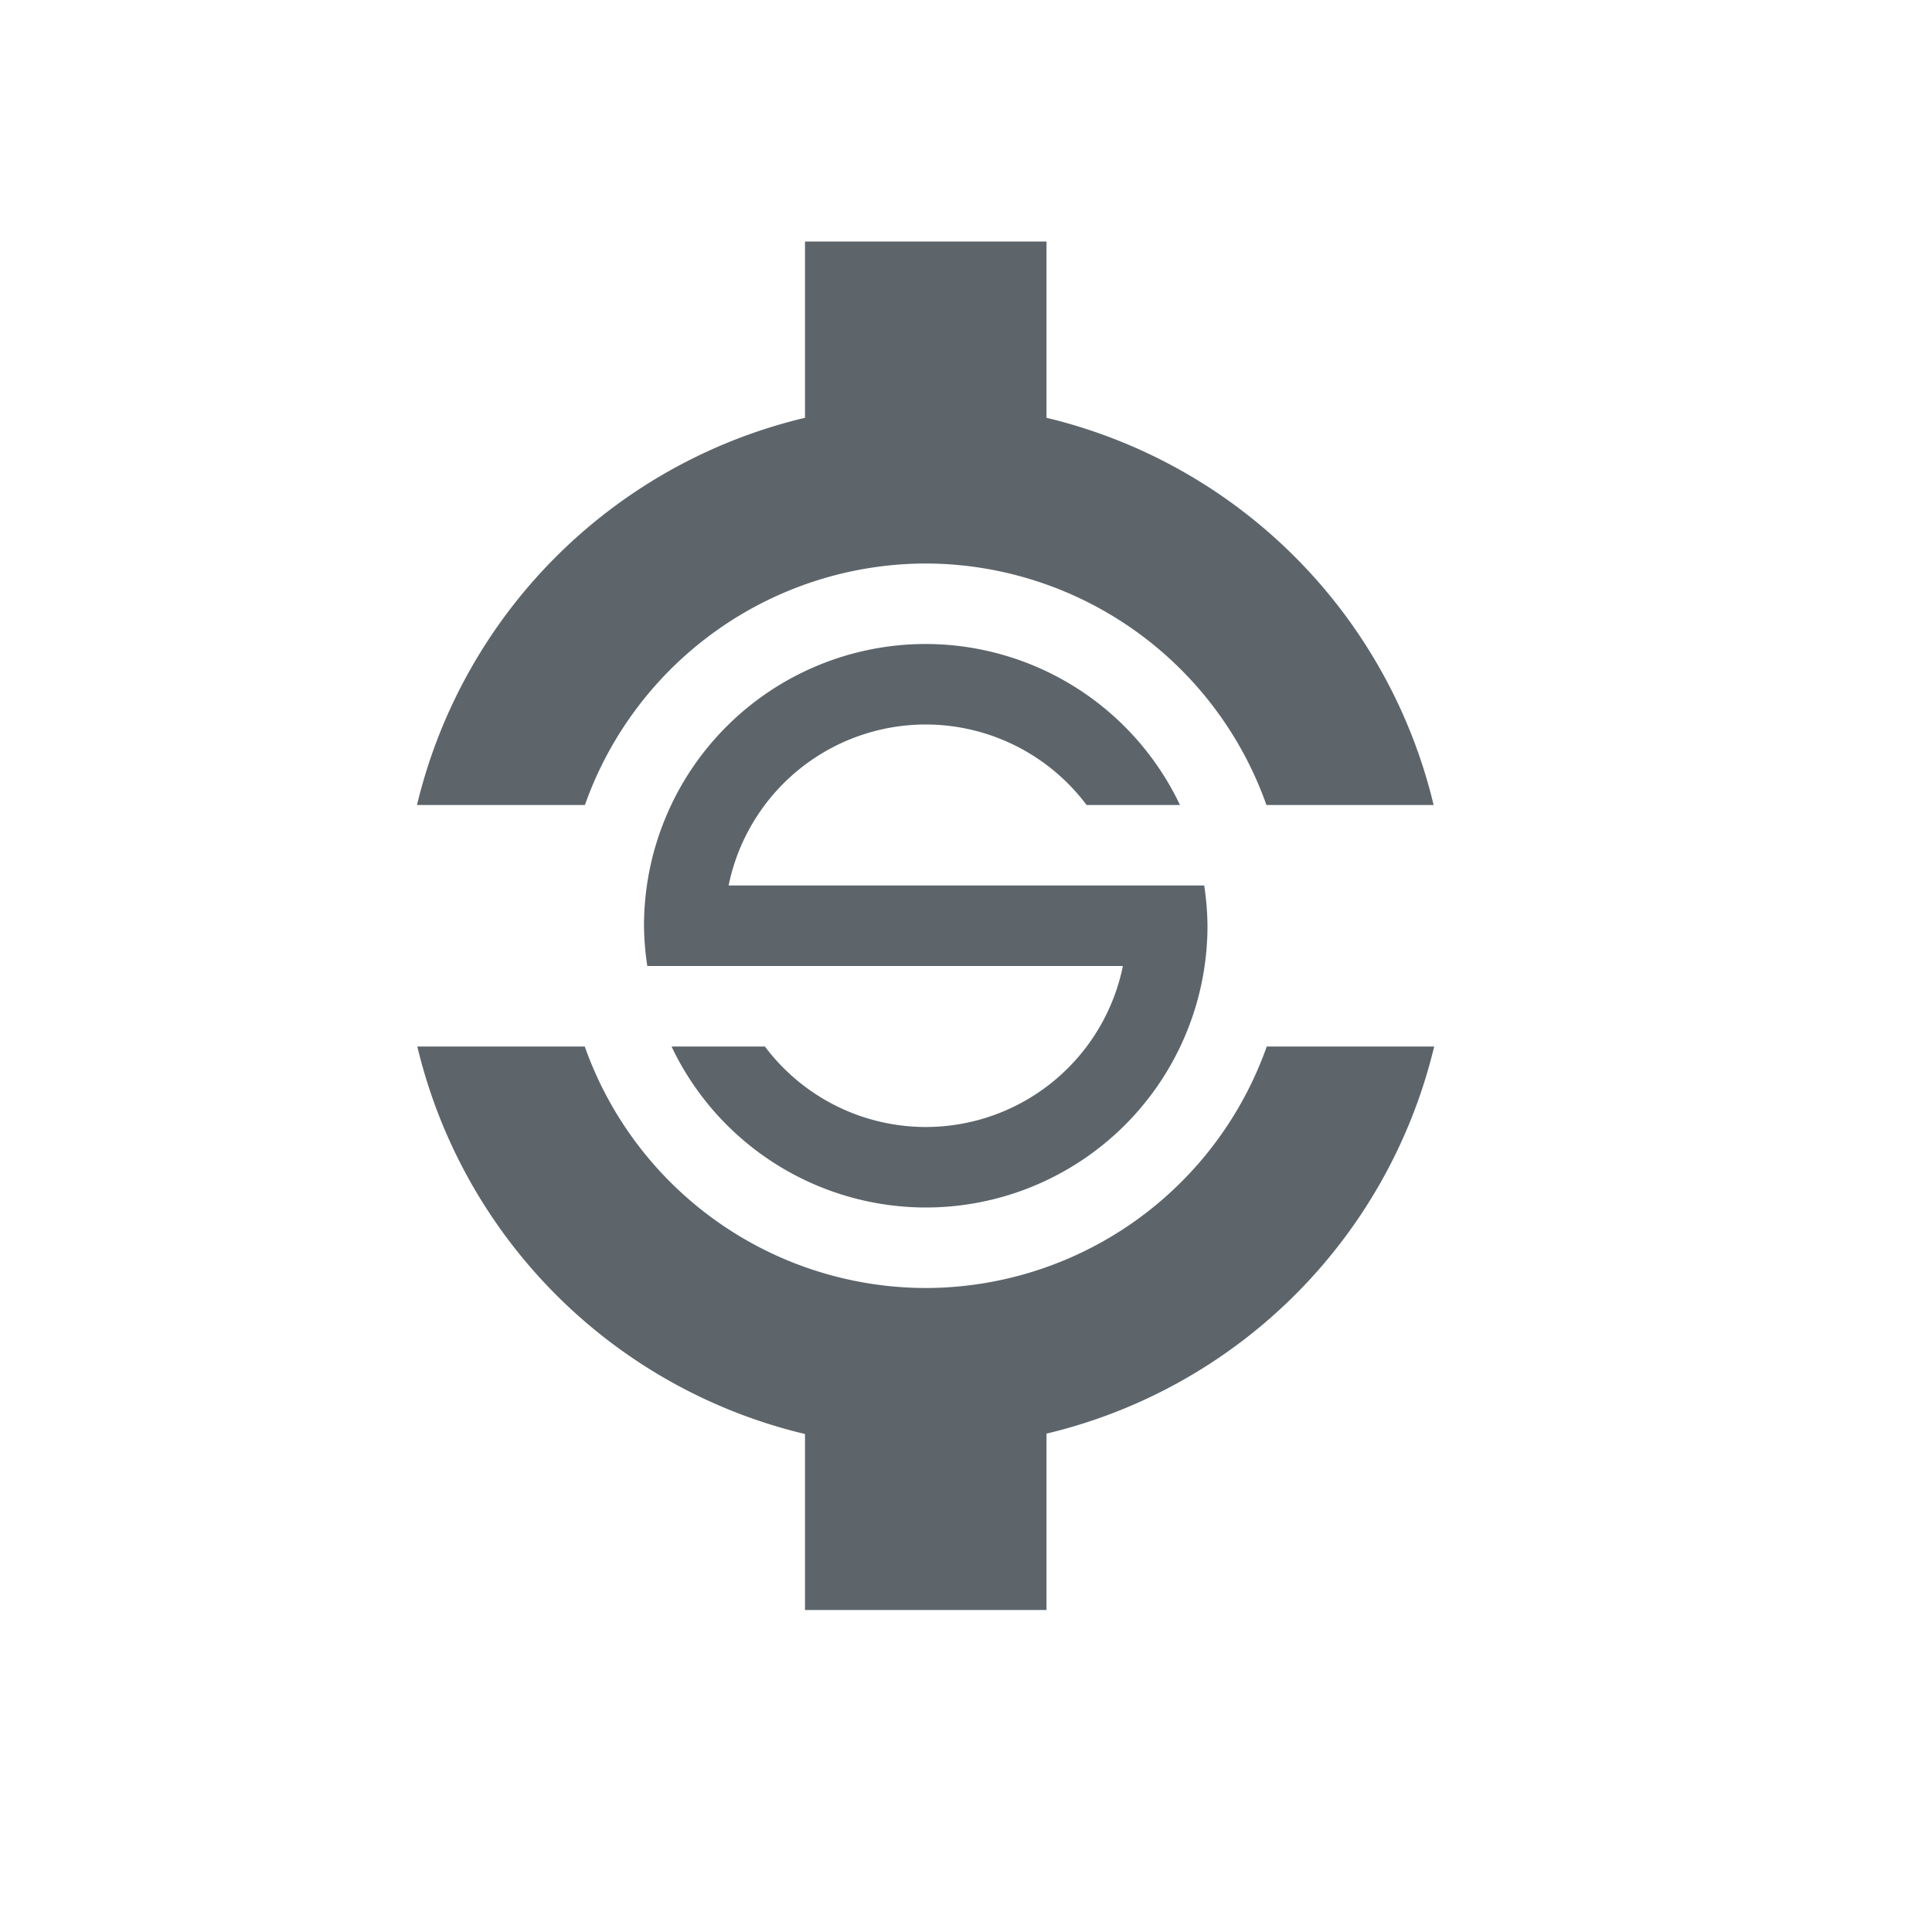 <svg xmlns="http://www.w3.org/2000/svg" width="24" height="24"><defs><style id="current-color-scheme" type="text/css"></style></defs><path d="M10 3v2.19A6.5 6.5 0 0 0 5.18 10h2.086A4.5 4.5 0 0 1 11.5 7a4.5 4.5 0 0 1 4.232 3h2.077A6.5 6.5 0 0 0 13 5.19V3h-3zm1.5 5A3.5 3.5 0 0 0 8 11.5a3.5 3.5 0 0 0 .041.5h5.908a2.5 2.5 0 0 1-2.449 2 2.5 2.5 0 0 1-1.998-1h-1.16a3.5 3.5 0 0 0 3.158 2 3.5 3.5 0 0 0 3.5-3.5 3.5 3.5 0 0 0-.041-.5H9.051A2.5 2.5 0 0 1 11.5 9a2.5 2.5 0 0 1 1.998 1h1.16A3.5 3.5 0 0 0 11.5 8zm-6.316 5A6.5 6.5 0 0 0 10 17.814V20h3v-2.191A6.5 6.5 0 0 0 17.816 13h-2.08a4.5 4.5 0 0 1-4.236 3 4.5 4.5 0 0 1-4.236-3h-2.08z" fill="currentColor" color="#5d656b"/></svg>